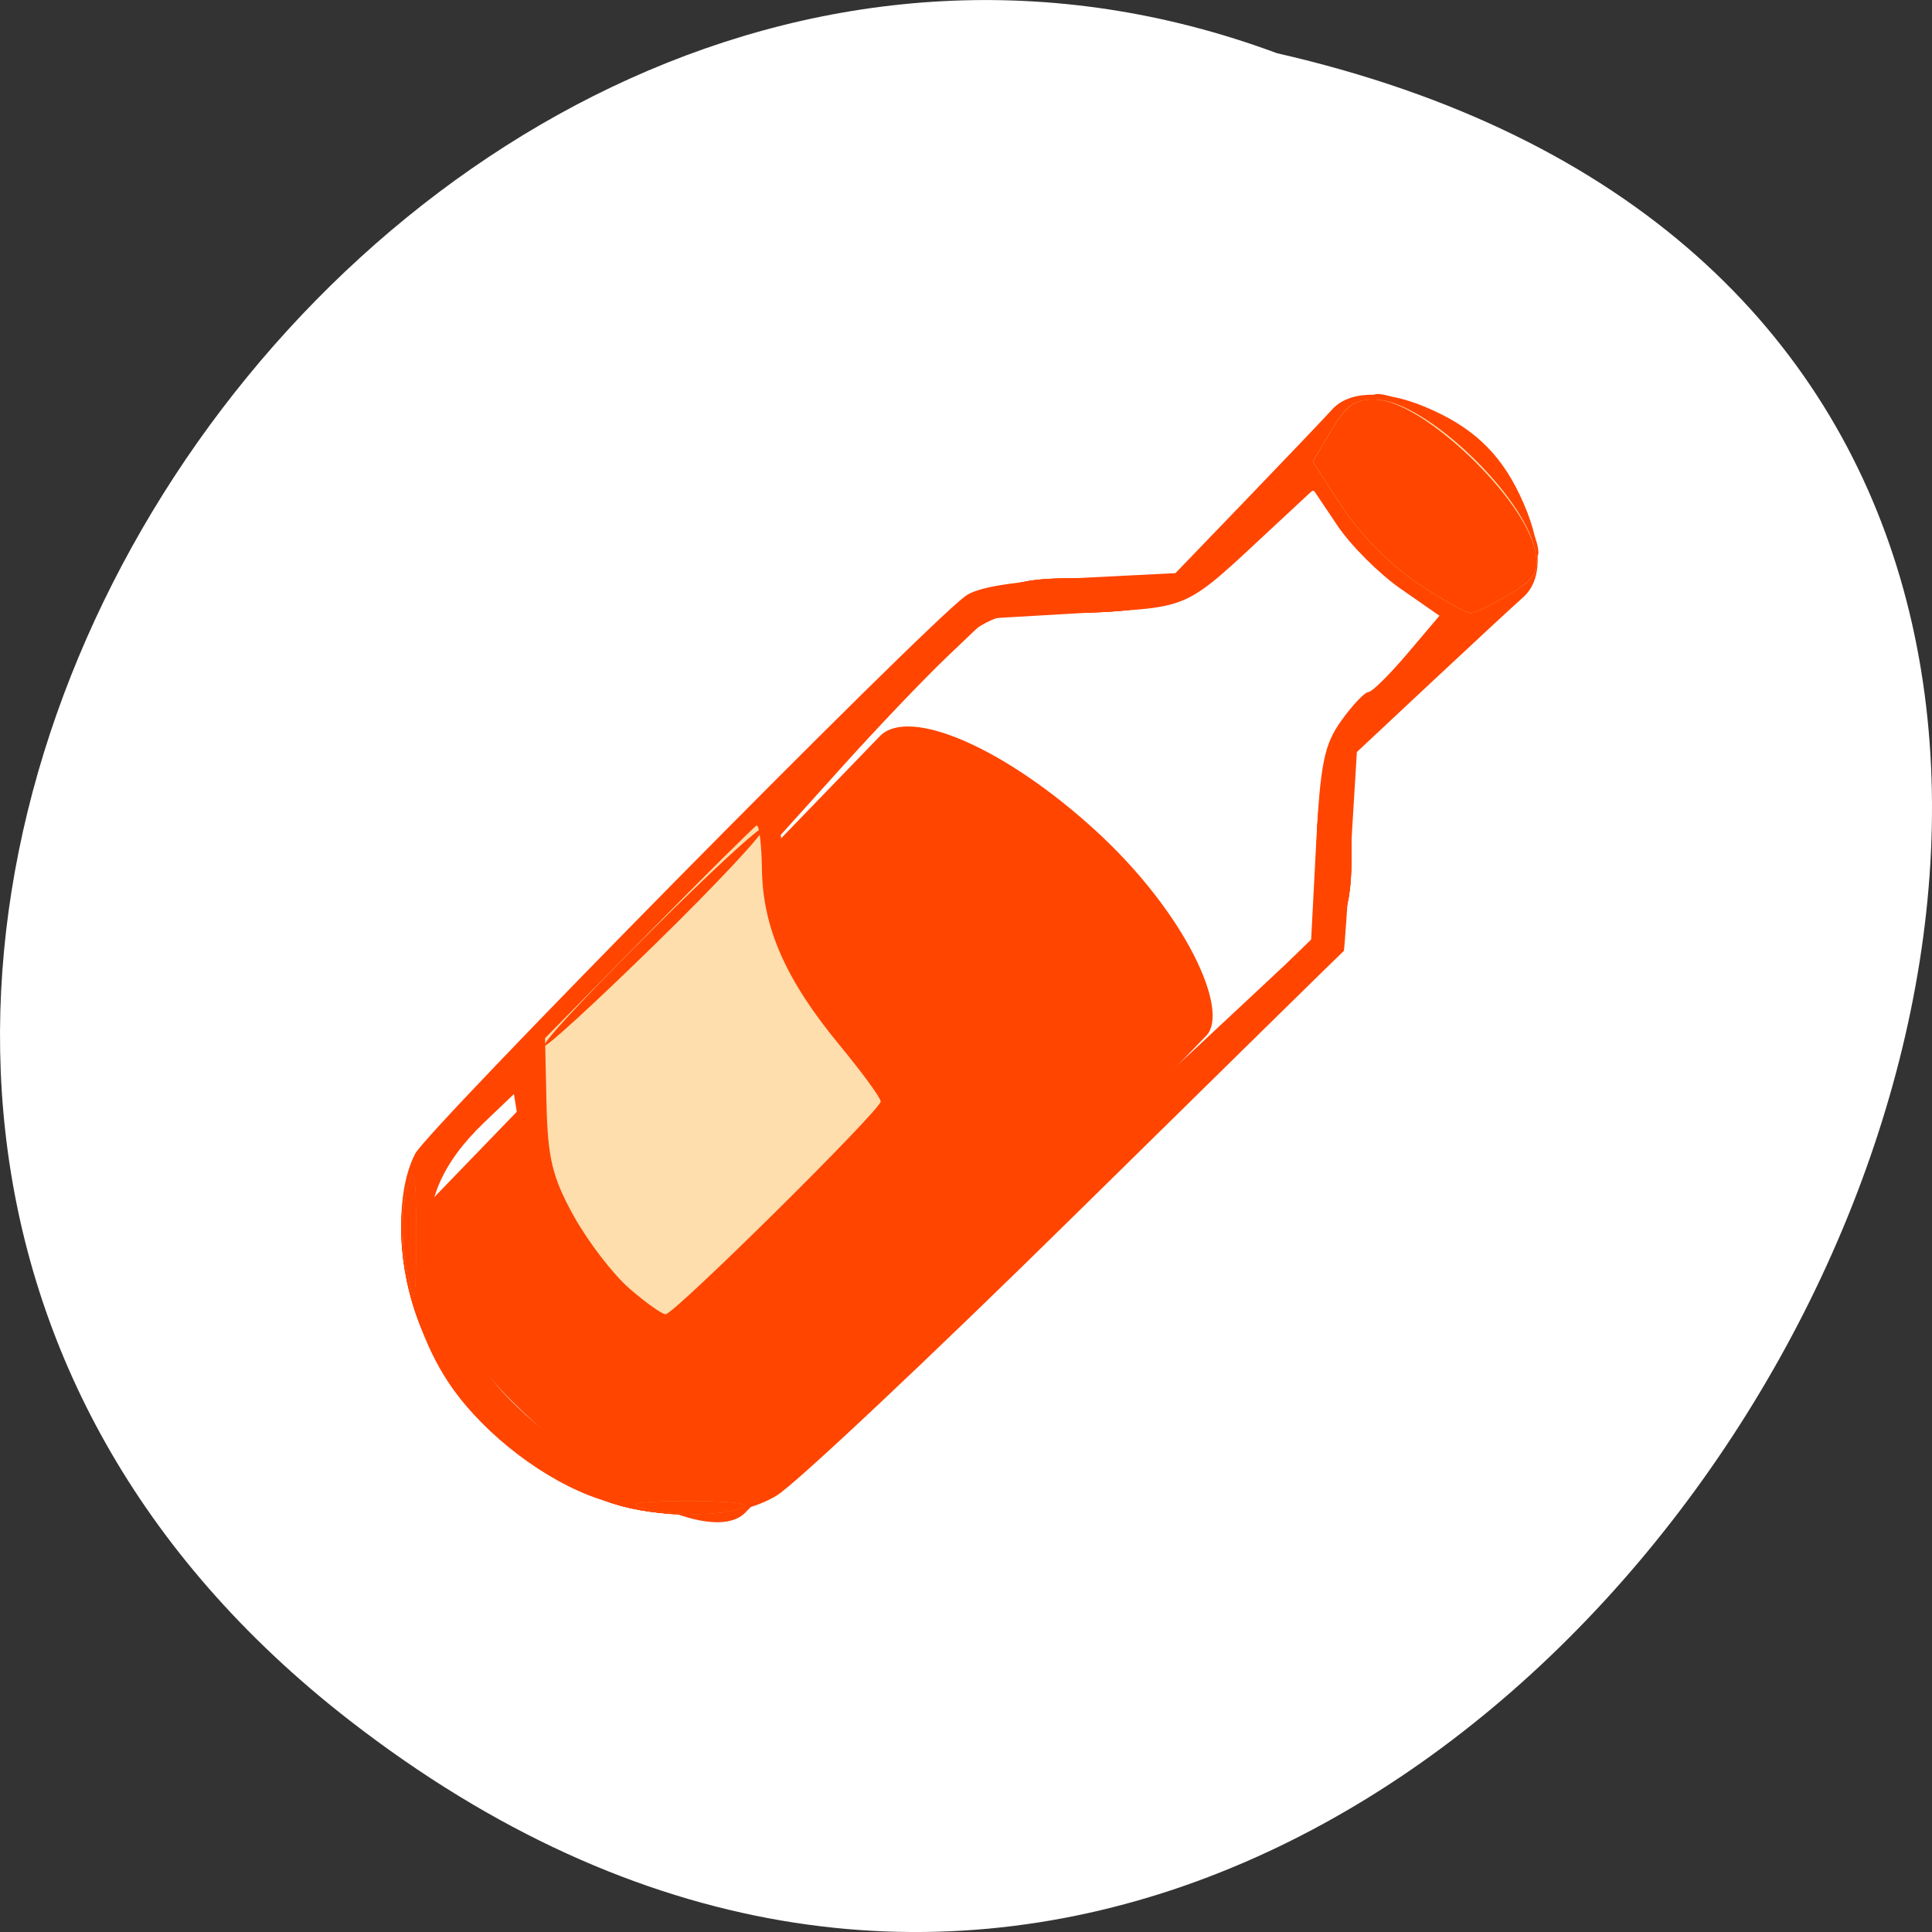 <svg xmlns="http://www.w3.org/2000/svg" viewBox="0 0 256 256"><rect x="0" y="0" width="256" height="256" fill="#333333" stroke="none"/><defs><clipPath><path transform="matrix(15.333 0 0 11.5 415 -125.5)" d="m -24 13 c 0 1.105 -0.672 2 -1.5 2 -0.828 0 -1.5 -0.895 -1.5 -2 0 -1.105 0.672 -2 1.5 -2 0.828 0 1.5 0.895 1.5 2 z"/></clipPath></defs><g transform="translate(4.568 -795.9)"><path d="m 41.785 1023.89 c 153.55 119.13 312.95 -177.55 122.85 -220.94 -119.72 -44.46 -236.64 132.65 -122.85 220.94 z" style="fill:#fff;color:#000"/><g style="fill:#ff4500"><rect width="58.7" height="108.1" x="701.68" y="572.8" transform="matrix(0.737 0.676 -0.695 0.719 0 0)" rx="29.35" ry="10.126"/><g transform="matrix(1.069 0 0 1.054 -6.588 -58.22)"><path d="m 76.13 998.81 c -6.643 -2.265 -14.01 -7.939 -18.249 -14.05 -5.924 -8.549 -8.06 -22.321 -4.543 -29.335 1.557 -3.107 62.52 -65.783 68.19 -70.11 1.515 -1.155 5.926 -1.87 14.13 -2.291 l 11.933 -0.611 l 8.851 -9.325 c 4.868 -5.129 9.625 -10.192 10.571 -11.253 2.079 -2.33 6.375 -2.471 11.391 -0.376 5.827 2.435 9.315 5.698 11.845 11.08 2.84 6.04 2.985 10.64 0.408 12.939 -1.06 0.946 -6.124 5.703 -11.253 10.571 l -9.325 8.851 l -0.753 12.482 c -0.414 6.865 -0.804 12.5 -0.866 12.523 -0.062 0.023 -14.98 14.879 -33.15 33.01 -18.17 18.14 -34.903 34.1 -37.18 35.483 -5.114 3.096 -13.654 3.255 -22 0.41 z m 16.959 -2.362 c 3 -1.13 11.364 -8.438 11.364 -9.931 0 -0.405 -2.393 -1.054 -5.317 -1.442 -15.03 -1.993 -30.358 -17.24 -32.82 -32.638 l -0.725 -4.536 l -3.662 3.549 c -5.333 5.169 -7.441 10.253 -6.649 16.03 2.436 17.774 23.886 34.21 37.81 28.965 z m 57.59 -54.847 l 13.726 -13 l 0.618 -12.06 c 0.523 -10.216 1.01 -12.606 3.15 -15.618 1.392 -1.955 2.889 -3.555 3.325 -3.555 0.436 0 2.599 -2.16 4.806 -4.8 l 4.01 -4.8 l -4.823 -3.4 c -2.653 -1.87 -6.17 -5.436 -7.817 -7.924 l -2.994 -4.524 l -5.05 4.763 c -11.143 10.509 -9.904 9.937 -23.22 10.722 l -12.157 0.717 l -5.063 4.898 c -2.785 2.694 -8.542 8.814 -12.793 13.599 l -7.73 8.701 l 0.593 5.745 c 0.832 8.06 4.952 15.461 12.736 22.881 7.613 7.256 14.171 10.66 20.547 10.663 4.118 0.002 5.306 -0.85 18.13 -13 z"/><path d="m 77.987 999.42 c -7.706 -2.507 -16.15 -9.446 -21.64 -17.787 -4.525 -6.873 -6.091 -18.13 -3.402 -24.481 0.757 -1.788 16.527 -18.732 35.04 -37.653 37.529 -38.35 34.787 -36.39 51.09 -36.442 l 8.738 -0.026 l 8.703 -9.09 c 4.787 -4.999 9.778 -10.248 11.09 -11.665 1.901 -2.049 3.152 -2.452 6.121 -1.973 7.799 1.26 17.18 10.644 18.443 18.443 0.48 2.969 0.077 4.221 -1.973 6.121 -1.417 1.314 -6.666 6.305 -11.665 11.09 l -9.09 8.703 l -0.026 8.738 c -0.049 16.373 1.91 13.624 -36.449 51.13 -18.915 18.494 -35.854 34.24 -37.643 35 -3.928 1.663 -12.04 1.609 -17.344 -0.116 z m 16.895 -3.088 c 1.324 -0.702 11.33 -10.286 22.24 -21.297 10.907 -11.01 26.15 -26.08 33.877 -33.484 l 14.05 -13.462 l 0.007 -8.482 c 0.009 -12.359 1.408 -16.11 8.917 -23.933 3.575 -3.723 6.482 -7.223 6.459 -7.778 -0.023 -0.554 -2.01 -2.369 -4.413 -4.03 -2.404 -1.663 -5.732 -4.991 -7.395 -7.395 -1.663 -2.404 -3.459 -4.39 -3.991 -4.413 -0.532 -0.023 -4.302 3.103 -8.377 6.947 -8.108 7.648 -10.419 8.435 -24.779 8.435 -7.866 0 -7.858 -0.005 -24.268 17.414 l -9.658 10.253 l 0.599 6.606 c 0.787 8.679 5.567 16.635 15.593 25.953 l 7.635 7.096 l -13.13 13.161 c -8.144 8.166 -13.969 13.157 -15.347 13.15 -4.109 -0.019 -13.434 -6.373 -17.517 -11.935 -5.268 -7.177 -7.288 -12.243 -7.288 -18.281 0 -6.086 -0.892 -5.835 -7.987 2.253 -4.885 5.569 -5.233 6.368 -5.233 12.02 0 12.386 10.751 26.512 23.686 31.12 4.48 1.597 13.376 1.639 16.322 0.076 z"/><path d="m 77.987 999.42 c -7.706 -2.507 -16.15 -9.446 -21.64 -17.787 -4.525 -6.873 -6.091 -18.13 -3.402 -24.481 0.757 -1.788 16.527 -18.732 35.04 -37.653 37.55 -38.37 34.785 -36.401 51.16 -36.432 l 8.814 -0.016 l 11.266 -11.578 c 6.569 -6.751 12.145 -11.578 13.375 -11.578 5.639 0 19.978 14.338 19.978 19.978 0 1.23 -4.827 6.807 -11.578 13.375 l -11.578 11.266 l -0.016 8.814 c -0.031 16.45 1.941 13.679 -36.439 51.21 -18.915 18.494 -35.854 34.24 -37.643 35 -3.928 1.663 -12.04 1.609 -17.344 -0.116 z m 17.347 -3.253 c 1.349 -0.75 17.585 -16.425 36.08 -34.835 l 33.628 -33.472 l 0.007 -8.368 c 0.009 -12.546 1.364 -15.978 9.748 -24.691 l 7.322 -7.61 l -2.754 -1.775 c -3.528 -2.273 -10.03 -8.772 -12.228 -12.217 l -1.702 -2.671 l -8.346 7.739 c -9.127 8.463 -11.1 9.171 -25.568 9.171 -7.93 0 -7.87 -0.043 -24.32 17.406 l -10.697 11.347 l 0.77 5.132 c 1.2 8 4.809 14.411 12.922 22.952 4.111 4.328 7.475 8.315 7.475 8.86 0 0.545 -5.864 6.839 -13.03 13.987 -14.965 14.926 -15.11 14.967 -24.21 6.784 -7.699 -6.922 -11.674 -14.83 -11.734 -23.344 -0.036 -5.099 -0.362 -6.498 -1.282 -5.508 -11.911 12.804 -12.538 13.808 -12.538 20.08 0 12.387 10.75 26.513 23.686 31.12 4.53 1.615 13.797 1.566 16.775 -0.089 z"/><path d="m 77.987 999.42 c -7.706 -2.507 -16.15 -9.446 -21.64 -17.787 -4.525 -6.873 -6.091 -18.13 -3.402 -24.481 0.757 -1.788 16.527 -18.732 35.04 -37.653 37.502 -38.32 34.804 -36.39 50.974 -36.442 l 8.624 -0.026 l 9.08 -8.538 c 4.997 -4.696 9.974 -9.952 11.06 -11.68 1.667 -2.651 2.488 -3.039 5.261 -2.484 6.49 1.298 17.861 12.669 19.16 19.16 0.555 2.773 0.167 3.595 -2.484 5.261 -1.728 1.086 -6.984 6.06 -11.68 11.06 l -8.538 9.08 l -0.026 8.624 c -0.049 16.241 1.883 13.536 -36.449 51.02 -18.915 18.494 -35.854 34.24 -37.643 35 -3.928 1.663 -12.04 1.609 -17.344 -0.116 z m 17.347 -3.253 c 1.349 -0.75 17.585 -16.425 36.08 -34.835 l 33.628 -33.472 l 0.007 -8.368 c 0.009 -12.543 1.364 -15.977 9.748 -24.699 l 7.322 -7.618 l -3.273 -2.347 c -4.176 -2.994 -8.231 -7.05 -11.11 -11.122 l -2.269 -3.202 l -8.36 7.751 c -9.173 8.505 -11.08 9.183 -25.861 9.183 h -7.05 l -13.919 14.05 c -13.876 14 -13.919 14.06 -13.84 19.14 0.103 6.578 3.092 13.212 9.495 21.07 2.824 3.467 5.135 6.691 5.135 7.163 0 0.472 -5.938 6.782 -13.196 14.02 l -13.196 13.161 l -3.054 -2.241 c -4.176 -3.064 -9.926 -11.788 -11.416 -17.321 c -0.677 -2.513 -0.925 -6.798 -0.551 -9.522 0.78 -5.689 1.444 -6.109 -9.126 5.768 -5.343 6 -5.648 6.674 -5.648 12.406 0 12.387 10.75 26.513 23.686 31.12 4.53 1.615 13.797 1.566 16.775 -0.089 z"/><path d="m 81.31 999.88 c -1.743 -0.518 0.466 -0.816 6.01 -0.811 5.205 0.004 7.89 0.35 6.61 0.851 -2.701 1.056 -8.999 1.037 -12.622 -0.04 z m -1.398 -27.53 c -2.023 -1.776 -5.123 -5.866 -6.889 -9.09 -2.659 -4.853 -3.242 -7.279 -3.393 -14.12 l -0.182 -8.263 l 12.816 -13.219 c 7.05 -7.271 13.08 -13.349 13.402 -13.508 0.322 -0.158 0.624 2.338 0.67 5.547 0.106 7.305 2.974 13.891 9.583 22.01 2.824 3.467 5.135 6.675 5.135 7.129 0 1.067 -25.597 26.748 -26.661 26.748 -0.443 0 -2.46 -1.453 -4.483 -3.229 z m -27.866 -4.01 c -0.415 -2.77 -0.277 -6.612 0.307 -8.538 0.898 -2.96 1.071 -2.181 1.116 5.04 0.03 4.696 -0.109 8.538 -0.307 8.538 -0.199 0 -0.701 -2.266 -1.116 -5.04 z m 125.54 -84.67 c -3.235 -2.179 -7.158 -6.199 -9.29 -9.521 l -3.69 -5.75 l 2.335 -3.974 c 1.925 -3.277 2.924 -3.946 5.694 -3.815 6.03 0.286 18.13 11.986 19.506 18.855 0.568 2.841 0.163 3.562 -3.165 5.618 -2.099 1.298 -4.261 2.359 -4.803 2.359 -0.543 0 -3.506 -1.697 -6.586 -3.771 z" style="fill:#ffdead"/><path d="m 81.31 999.88 c -1.743 -0.518 0.466 -0.816 6.01 -0.811 5.205 0.004 7.89 0.35 6.61 0.851 -2.701 1.056 -8.999 1.037 -12.622 -0.04 z m -29.26 -31.541 c -0.415 -2.77 -0.277 -6.612 0.307 -8.538 0.898 -2.96 1.071 -2.181 1.116 5.04 0.03 4.696 -0.109 8.538 -0.307 8.538 -0.199 0 -0.701 -2.266 -1.116 -5.04 z m 17.301 -26.558 c 0.627 -2.058 26.488 -28.06 27.2 -27.35 0.353 0.353 -5.712 6.943 -13.477 14.644 -7.765 7.702 -13.94 13.42 -13.723 12.706 z m 108.24 -58.11 c -3.235 -2.179 -7.158 -6.199 -9.29 -9.521 l -3.69 -5.75 l 2.335 -3.974 c 1.889 -3.215 2.95 -3.947 5.558 -3.83 5.821 0.261 18.343 12.378 19.675 19.04 0.528 2.64 0.061 3.435 -3.199 5.45 -2.099 1.298 -4.261 2.359 -4.803 2.359 -0.543 0 -3.506 -1.697 -6.586 -3.771 z"/><path d="m 81.31 999.88 c -1.743 -0.518 0.466 -0.816 6.01 -0.811 5.205 0.004 7.89 0.35 6.61 0.851 -2.701 1.056 -8.999 1.037 -12.622 -0.04 z m -29.26 -31.541 c -0.415 -2.77 -0.277 -6.612 0.307 -8.538 0.898 -2.96 1.071 -2.181 1.116 5.04 0.03 4.696 -0.109 8.538 -0.307 8.538 -0.199 0 -0.701 -2.266 -1.116 -5.04 z"/></g></g></g></svg>